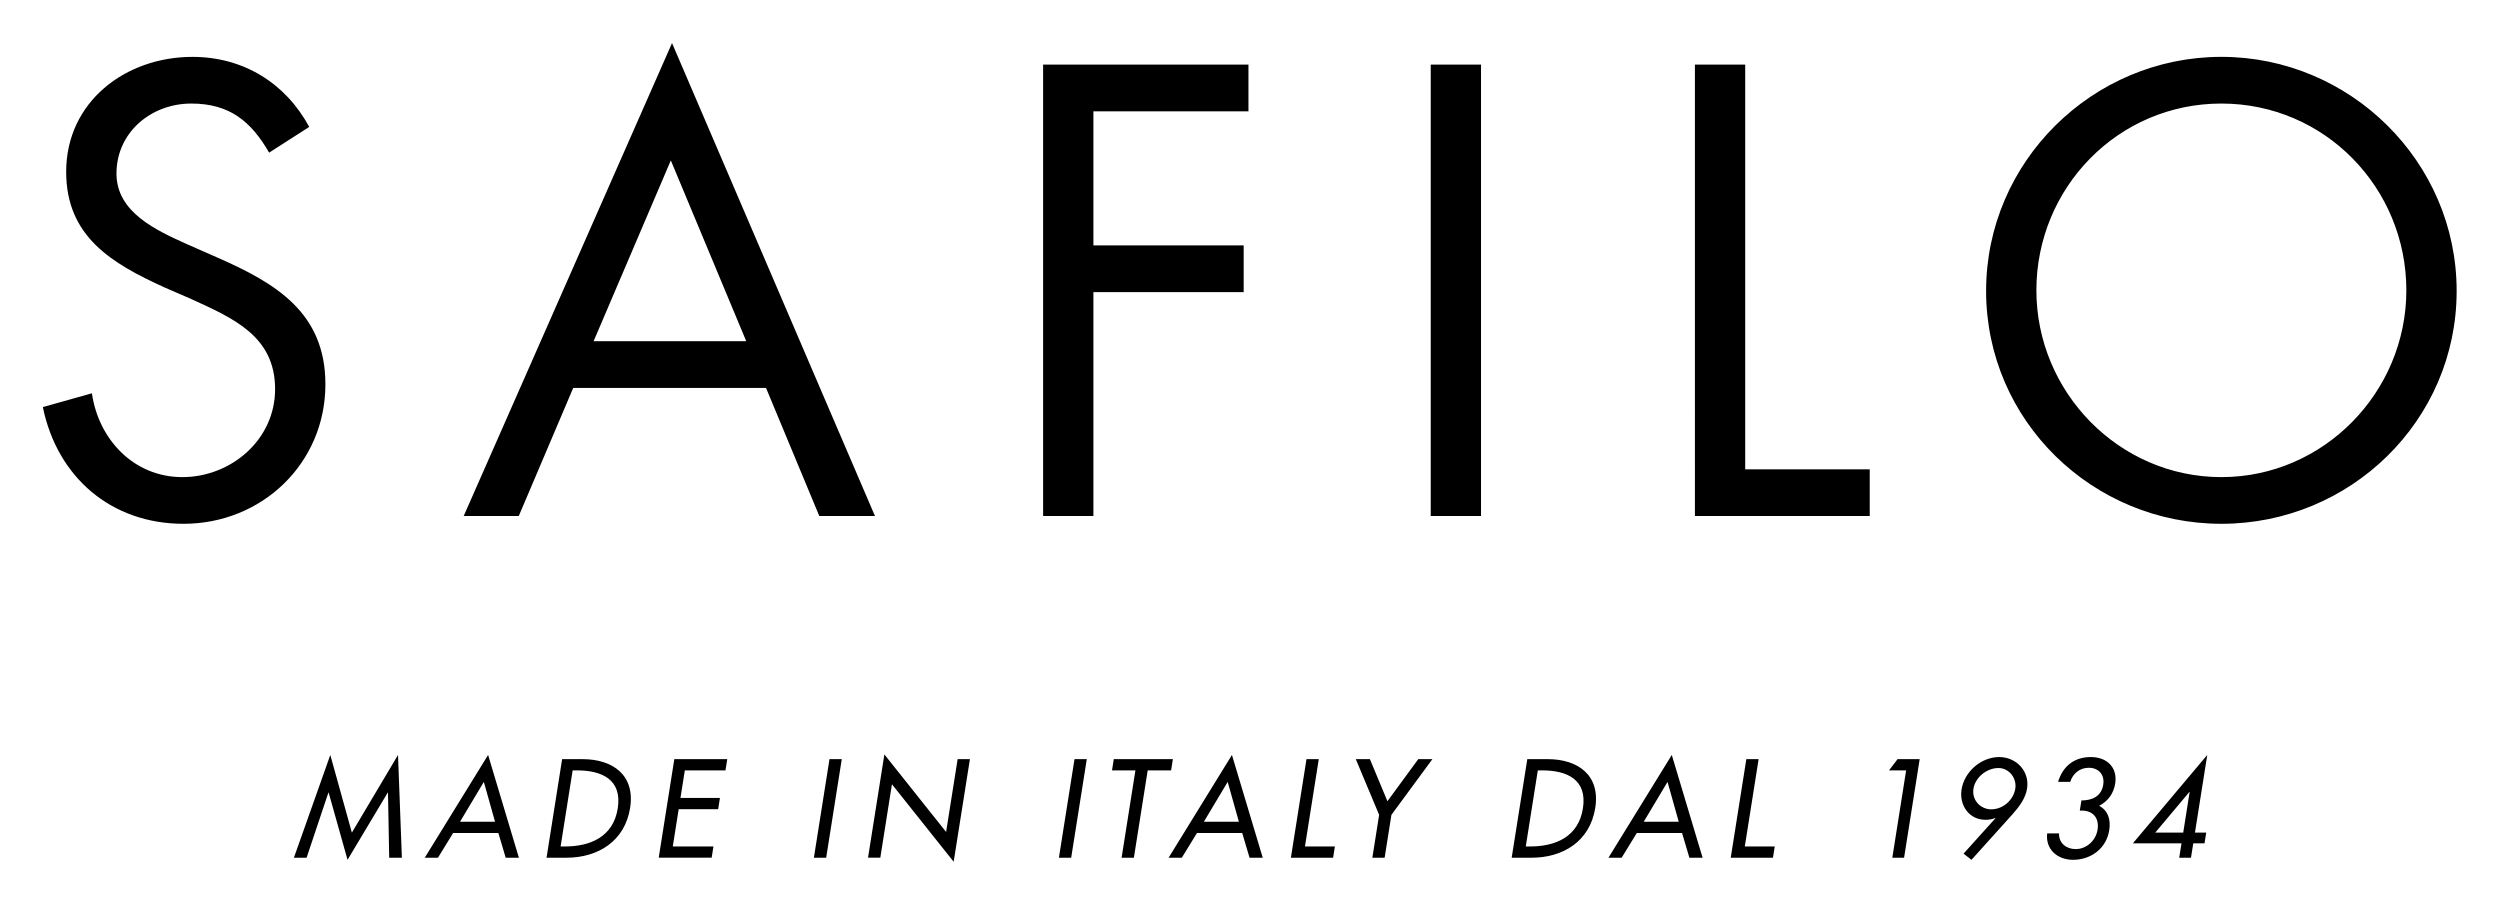 <svg xmlns="http://www.w3.org/2000/svg" viewBox="0 0 1644.09 595.28"><path d="M176.99 100.38c-11.81-20.47-25.98-32.28-51.18-32.28-26.38 0-49.21 18.9-49.21 46.06 0 25.59 26.38 37.4 46.45 46.45l19.69 8.67C181.32 186.2 214 205.5 214 252.74c0 51.97-41.73 91.73-93.31 91.73-47.64 0-83.07-30.71-92.52-76.77l32.28-9.05c4.33 30.32 27.56 55.12 59.45 55.12 31.89 0 61.02-24.41 61.02-57.87 0-34.65-27.17-46.46-54.72-59.06l-18.11-7.87c-34.65-15.75-64.57-33.47-64.57-75.98 0-46.06 38.97-75.59 83.07-75.59 33.07 0 61.02 16.93 76.77 46.06l-26.37 16.92zM376.98 255.1l-35.82 84.25h-36.22L441.95 28.33l133.46 311.02H538.8l-35.04-84.25H376.98zm64.18-149.61l-50.79 118.9h100.39l-49.6-118.9zm277.9-32.28v88.19h98.82v30.71h-98.82v147.24h-33.07V42.5h135.04v30.71H719.06zm254.91 266.14H940.9V42.5h33.07v296.85zm173.74-30.71h81.89v30.71h-114.96V42.5h33.07v266.14zm467.87-117.32c0 85.43-70.08 153.15-154.72 153.15-84.65 0-154.73-67.72-154.73-153.15 0-85.04 70.08-153.93 154.73-153.93 84.64 0 154.72 68.89 154.72 153.93m-276.38-.39c0 66.93 54.33 122.84 121.65 122.84 67.32 0 121.65-55.9 121.65-122.84 0-67.32-53.54-122.83-121.65-122.83-68.11-.01-121.65 55.51-121.65 122.83M216.13 521.25h-.17l-14.34 42.81h-8.34l23.94-67.57 14.18 51.07 30.35-51.07 2.54 67.57h-8.34l-.79-42.81h-.17l-26.43 44.19-12.43-44.19zm81.86 26.56l-9.97 16.25h-8.68l41.65-67.57 20.25 67.57h-8.68l-4.82-16.25h-29.75zm20.2-33.61l-15.67 26.22h23.04l-7.37-26.22zm51.49-14.96h13.42c19.86 0 34.7 10.49 31.29 32.06-3.5 22.09-21.35 32.76-41.81 32.76h-13.15l10.25-64.82zm-1.01 57.43h2.84c16.51 0 31.76-6.19 34.74-25.02 2.99-18.91-10.31-25.02-26.82-25.02h-2.84l-7.92 50.04zm74.78-57.43h34.82l-1.17 7.39h-26.74l-2.87 18.14h25.96l-1.17 7.39h-25.96l-3.88 24.5h26.74l-1.17 7.39h-34.82l10.26-64.81zm99.87 64.82h-8.08l10.26-64.82h8.08l-10.26 64.82zm38.28-67.92l40.59 50.98 7.58-47.88h8.08l-10.69 67.48-40.59-50.98-7.65 48.31h-8.08l10.76-67.91zm122.85 67.92h-8.08l10.26-64.82h8.08l-10.26 64.82zm41.23 0h-8.08l9.09-57.43H731.3l1.17-7.39h38.86l-1.17 7.39h-15.39l-9.09 57.43zm41.49-16.25l-9.97 16.25h-8.68l41.65-67.57 20.25 67.57h-8.68l-4.82-16.25h-29.75zm20.2-33.61l-15.67 26.22h23.04l-7.37-26.22zm50.81 42.47h19.69l-1.17 7.39h-27.77l10.26-64.82h8.08l-9.09 57.43zm33.43-57.43h9.29l11.52 27.68 20.29-27.68H942l-26.95 36.62-4.46 28.2h-8.08l4.46-28.2-15.36-36.62zm112.8 0h13.41c19.86 0 34.7 10.49 31.28 32.06-3.5 22.09-21.35 32.76-41.81 32.76h-13.15l10.27-64.82zm-1.01 57.43h2.84c16.51 0 31.76-6.19 34.74-25.02 2.99-18.91-10.31-25.02-26.82-25.02h-2.84l-7.92 50.04zm73.03-8.86l-9.97 16.25h-8.68l41.65-67.57 20.25 67.57H1111l-4.82-16.25h-29.75zm20.2-33.61l-15.67 26.22H1104l-7.37-26.22zm50.81 42.47h19.69l-1.17 7.39h-27.77l10.26-64.82h8.08l-9.09 57.43zm94.84-50.04l5.64-7.39h14.53l-10.26 64.82h-7.74l9.09-57.43h-11.26zm49.03 54.76l20.97-23.3-.15-.17c-2.04.95-4.23 1.2-6.47 1.2-10.74 0-17.3-9.63-15.67-19.94 1.88-11.86 13-21.32 24.78-21.32 11.18 0 20.11 9.29 18.3 20.72-1.02 6.45-5.18 12.04-9.76 17.11l-26.8 29.75-5.2-4.05zm34.02-42.73c1.09-6.88-4.04-13.58-11.09-13.58-7.74 0-15.25 6.19-16.42 13.58-1.23 7.74 4.9 13.58 11.6 13.58 8.26.01 14.79-6.53 15.91-13.58m43.47 7.74c6.96 0 13.13-2.58 14.37-10.4 1.03-6.53-3.06-11.09-9.51-11.09-5.84 0-10.47 3.7-12.21 9.28h-7.99c3.23-10.66 10.92-16.33 21.58-16.33 10.32 0 17.69 6.62 15.98 17.45-1.01 6.36-4.58 11.52-10.57 14.62 5.88 3.01 7.76 9.11 6.65 16.08-1.92 12.12-12.19 19.43-23.8 19.43-10.14 0-18.2-6.71-17.02-17.37h7.82c-.23 6.36 4.73 10.32 10.92 10.32 7.22 0 13.28-5.67 14.4-12.72 1.31-8.26-3.59-13.15-11.68-12.55l1.06-6.72zm82.09 21.15l-1.12 7.05h-7.4l-1.5 9.46h-7.74l1.5-9.46h-31.98l48.92-58.12-8.09 51.07h7.41zm-10.9-26.74h-.17l-22.46 26.74h18.4l4.23-26.74z"/></svg>